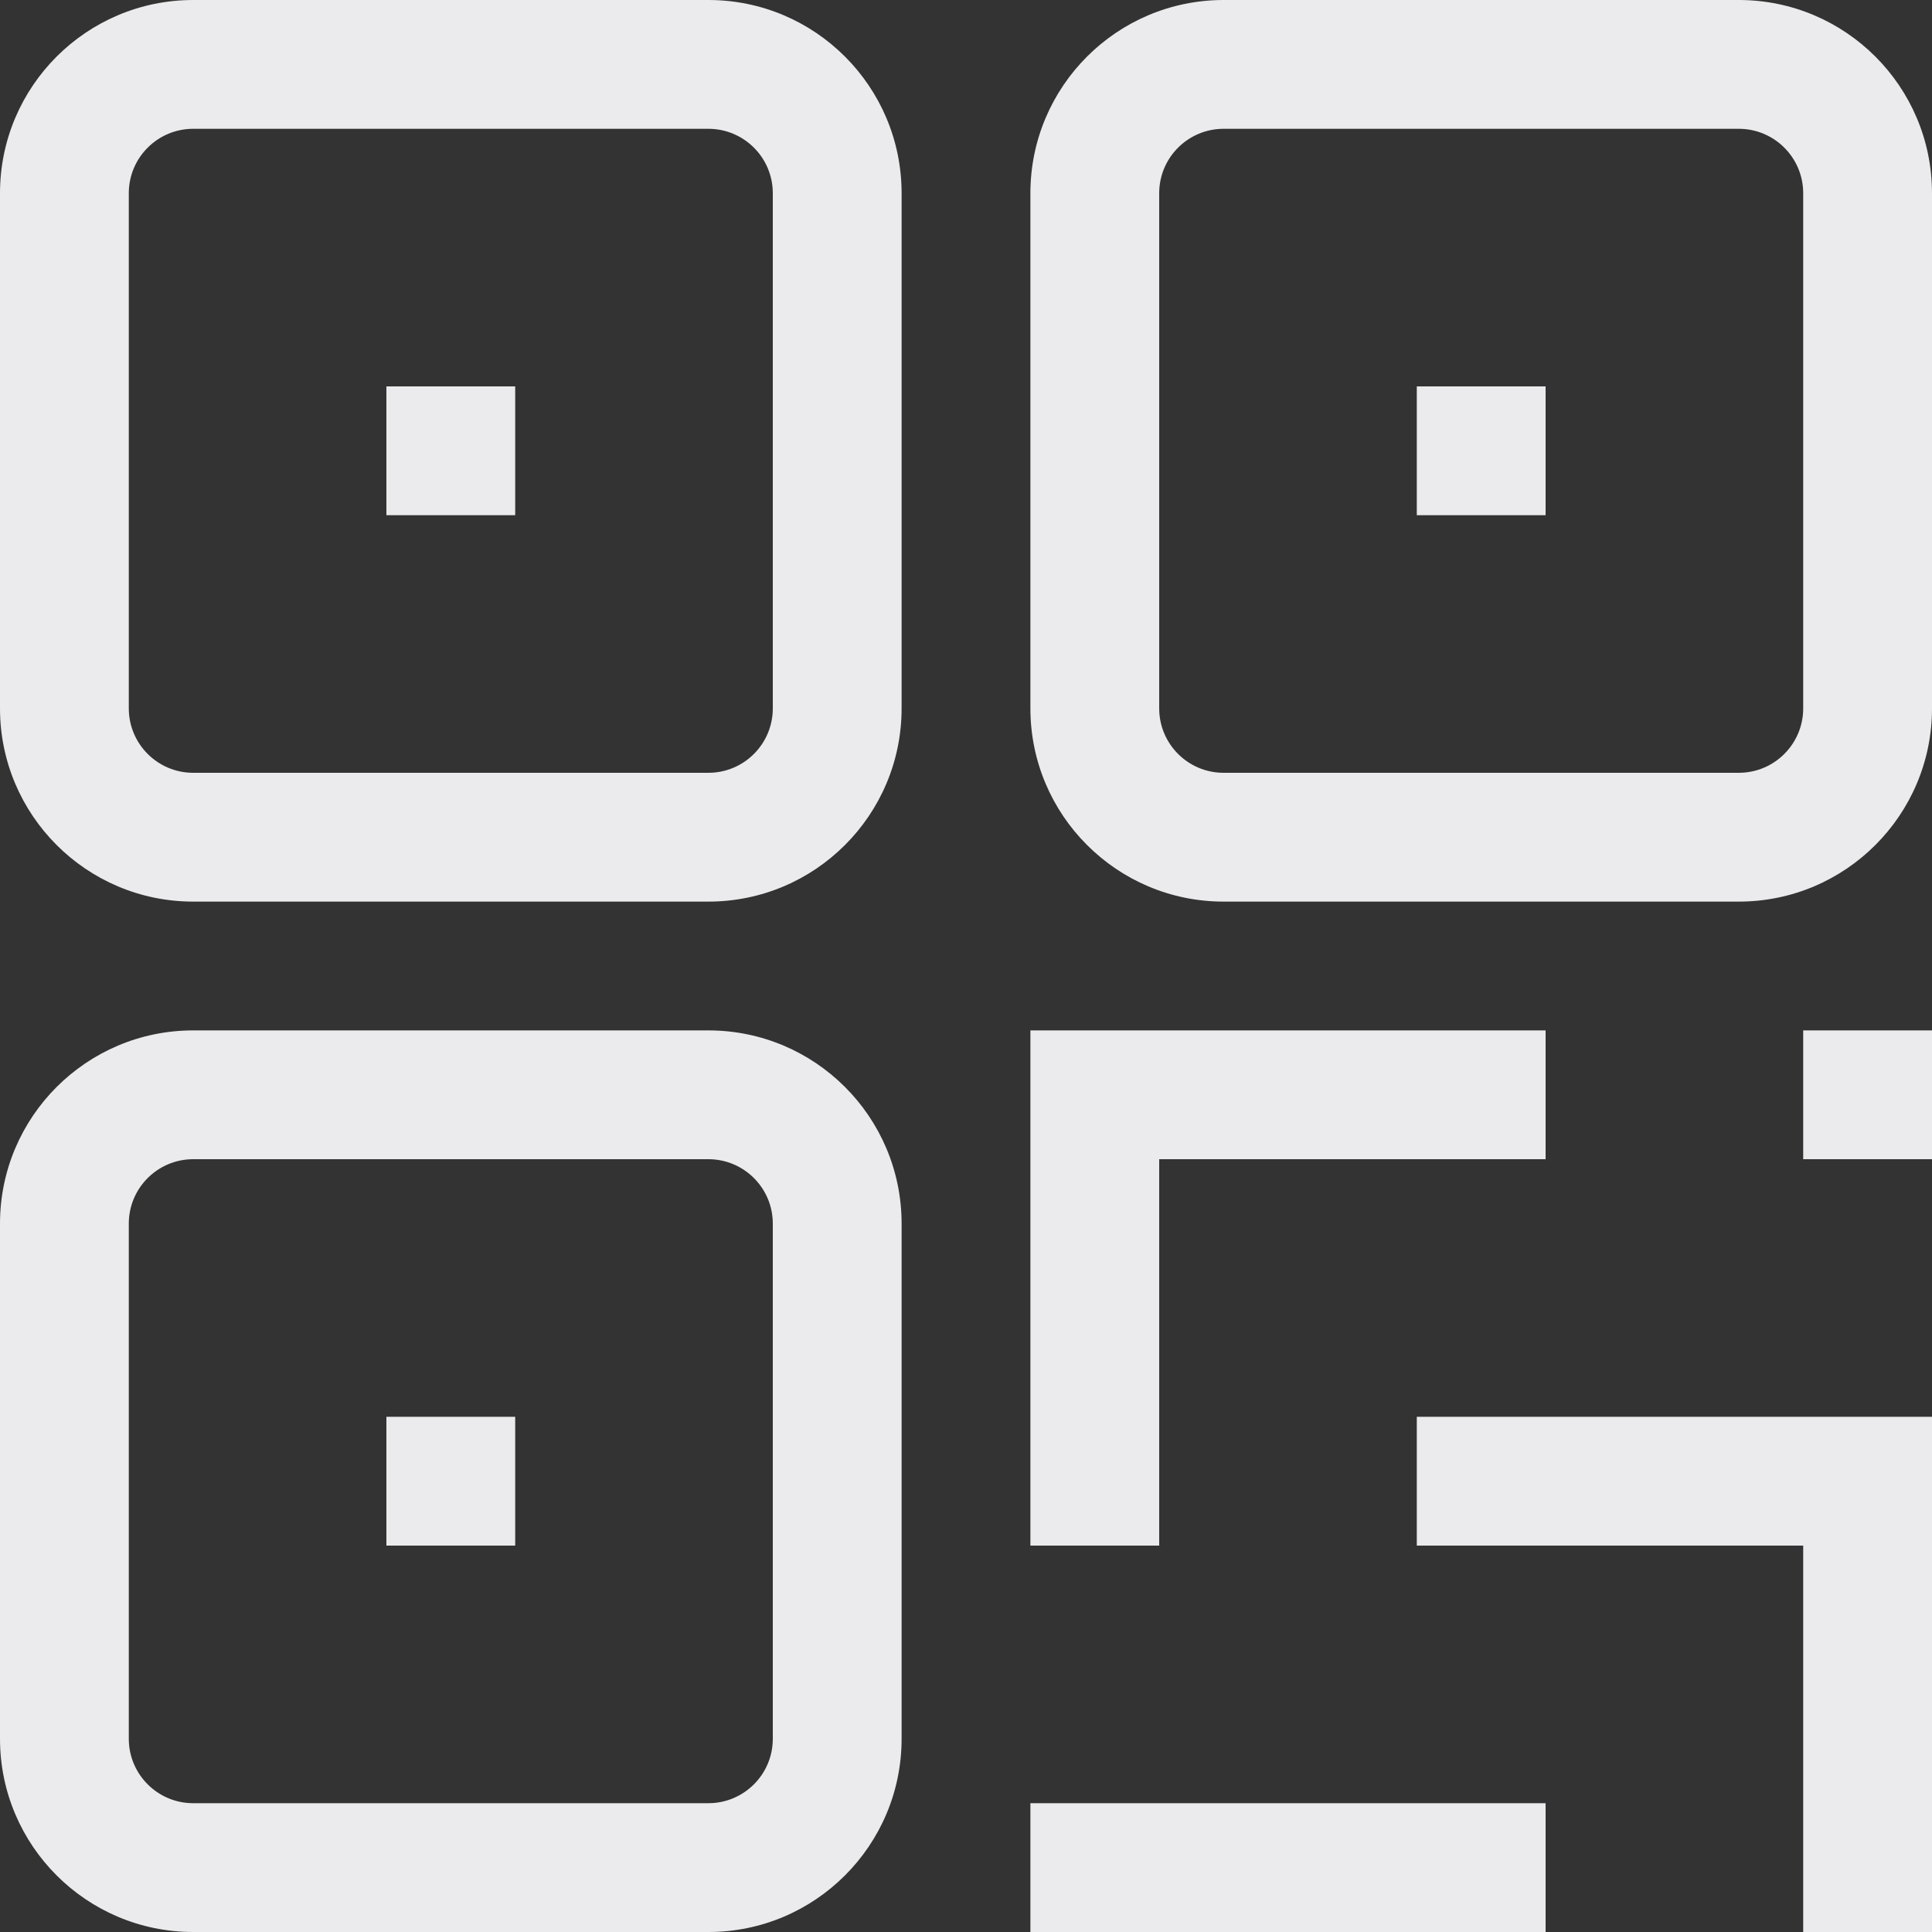 <svg width="15" height="15" viewBox="0 0 15 15" fill="none" xmlns="http://www.w3.org/2000/svg">
<rect x="0" y="0" width="15" height="15" fill="#333333" stroke="none"/>
<path fill-rule="evenodd" clip-rule="evenodd" d="M0 1.5C0 0.672 0.672 0 1.5 0H5.5C6.328 0 7 0.672 7 1.5V5.5C7 6.328 6.328 7 5.5 7H1.5C0.672 7 0 6.328 0 5.5V1.5ZM1.5 1C1.224 1 1 1.224 1 1.5V5.5C1 5.776 1.224 6 1.5 6H5.5C5.776 6 6 5.776 6 5.5V1.5C6 1.224 5.776 1 5.5 1H1.5ZM8 1.5C8 0.672 8.672 0 9.5 0H13.5C14.328 0 15 0.672 15 1.5V5.5C15 6.328 14.328 7 13.5 7H9.5C8.672 7 8 6.328 8 5.5V1.5ZM9.5 1C9.224 1 9 1.224 9 1.5V5.5C9 5.776 9.224 6 9.5 6H13.5C13.776 6 14 5.776 14 5.5V1.5C14 1.224 13.776 1 13.5 1H9.5ZM4 4H3V3H4V4ZM12 4H11V3H12V4ZM0 9.5C0 8.672 0.672 8 1.5 8H5.5C6.328 8 7 8.672 7 9.5V13.5C7 14.328 6.328 15 5.5 15H1.5C0.672 15 0 14.328 0 13.5V9.5ZM1.5 9C1.224 9 1 9.224 1 9.5V13.5C1 13.776 1.224 14 1.5 14H5.5C5.776 14 6 13.776 6 13.5V9.5C6 9.224 5.776 9 5.5 9H1.5ZM8 8H12V9H9V12H8V8ZM15 9H14V8H15V9ZM4 12H3V11H4V12ZM14 12H11V11H15V15H14V12ZM8 14H12V15H8V14Z" fill="#EBEBED"/>
</svg>
